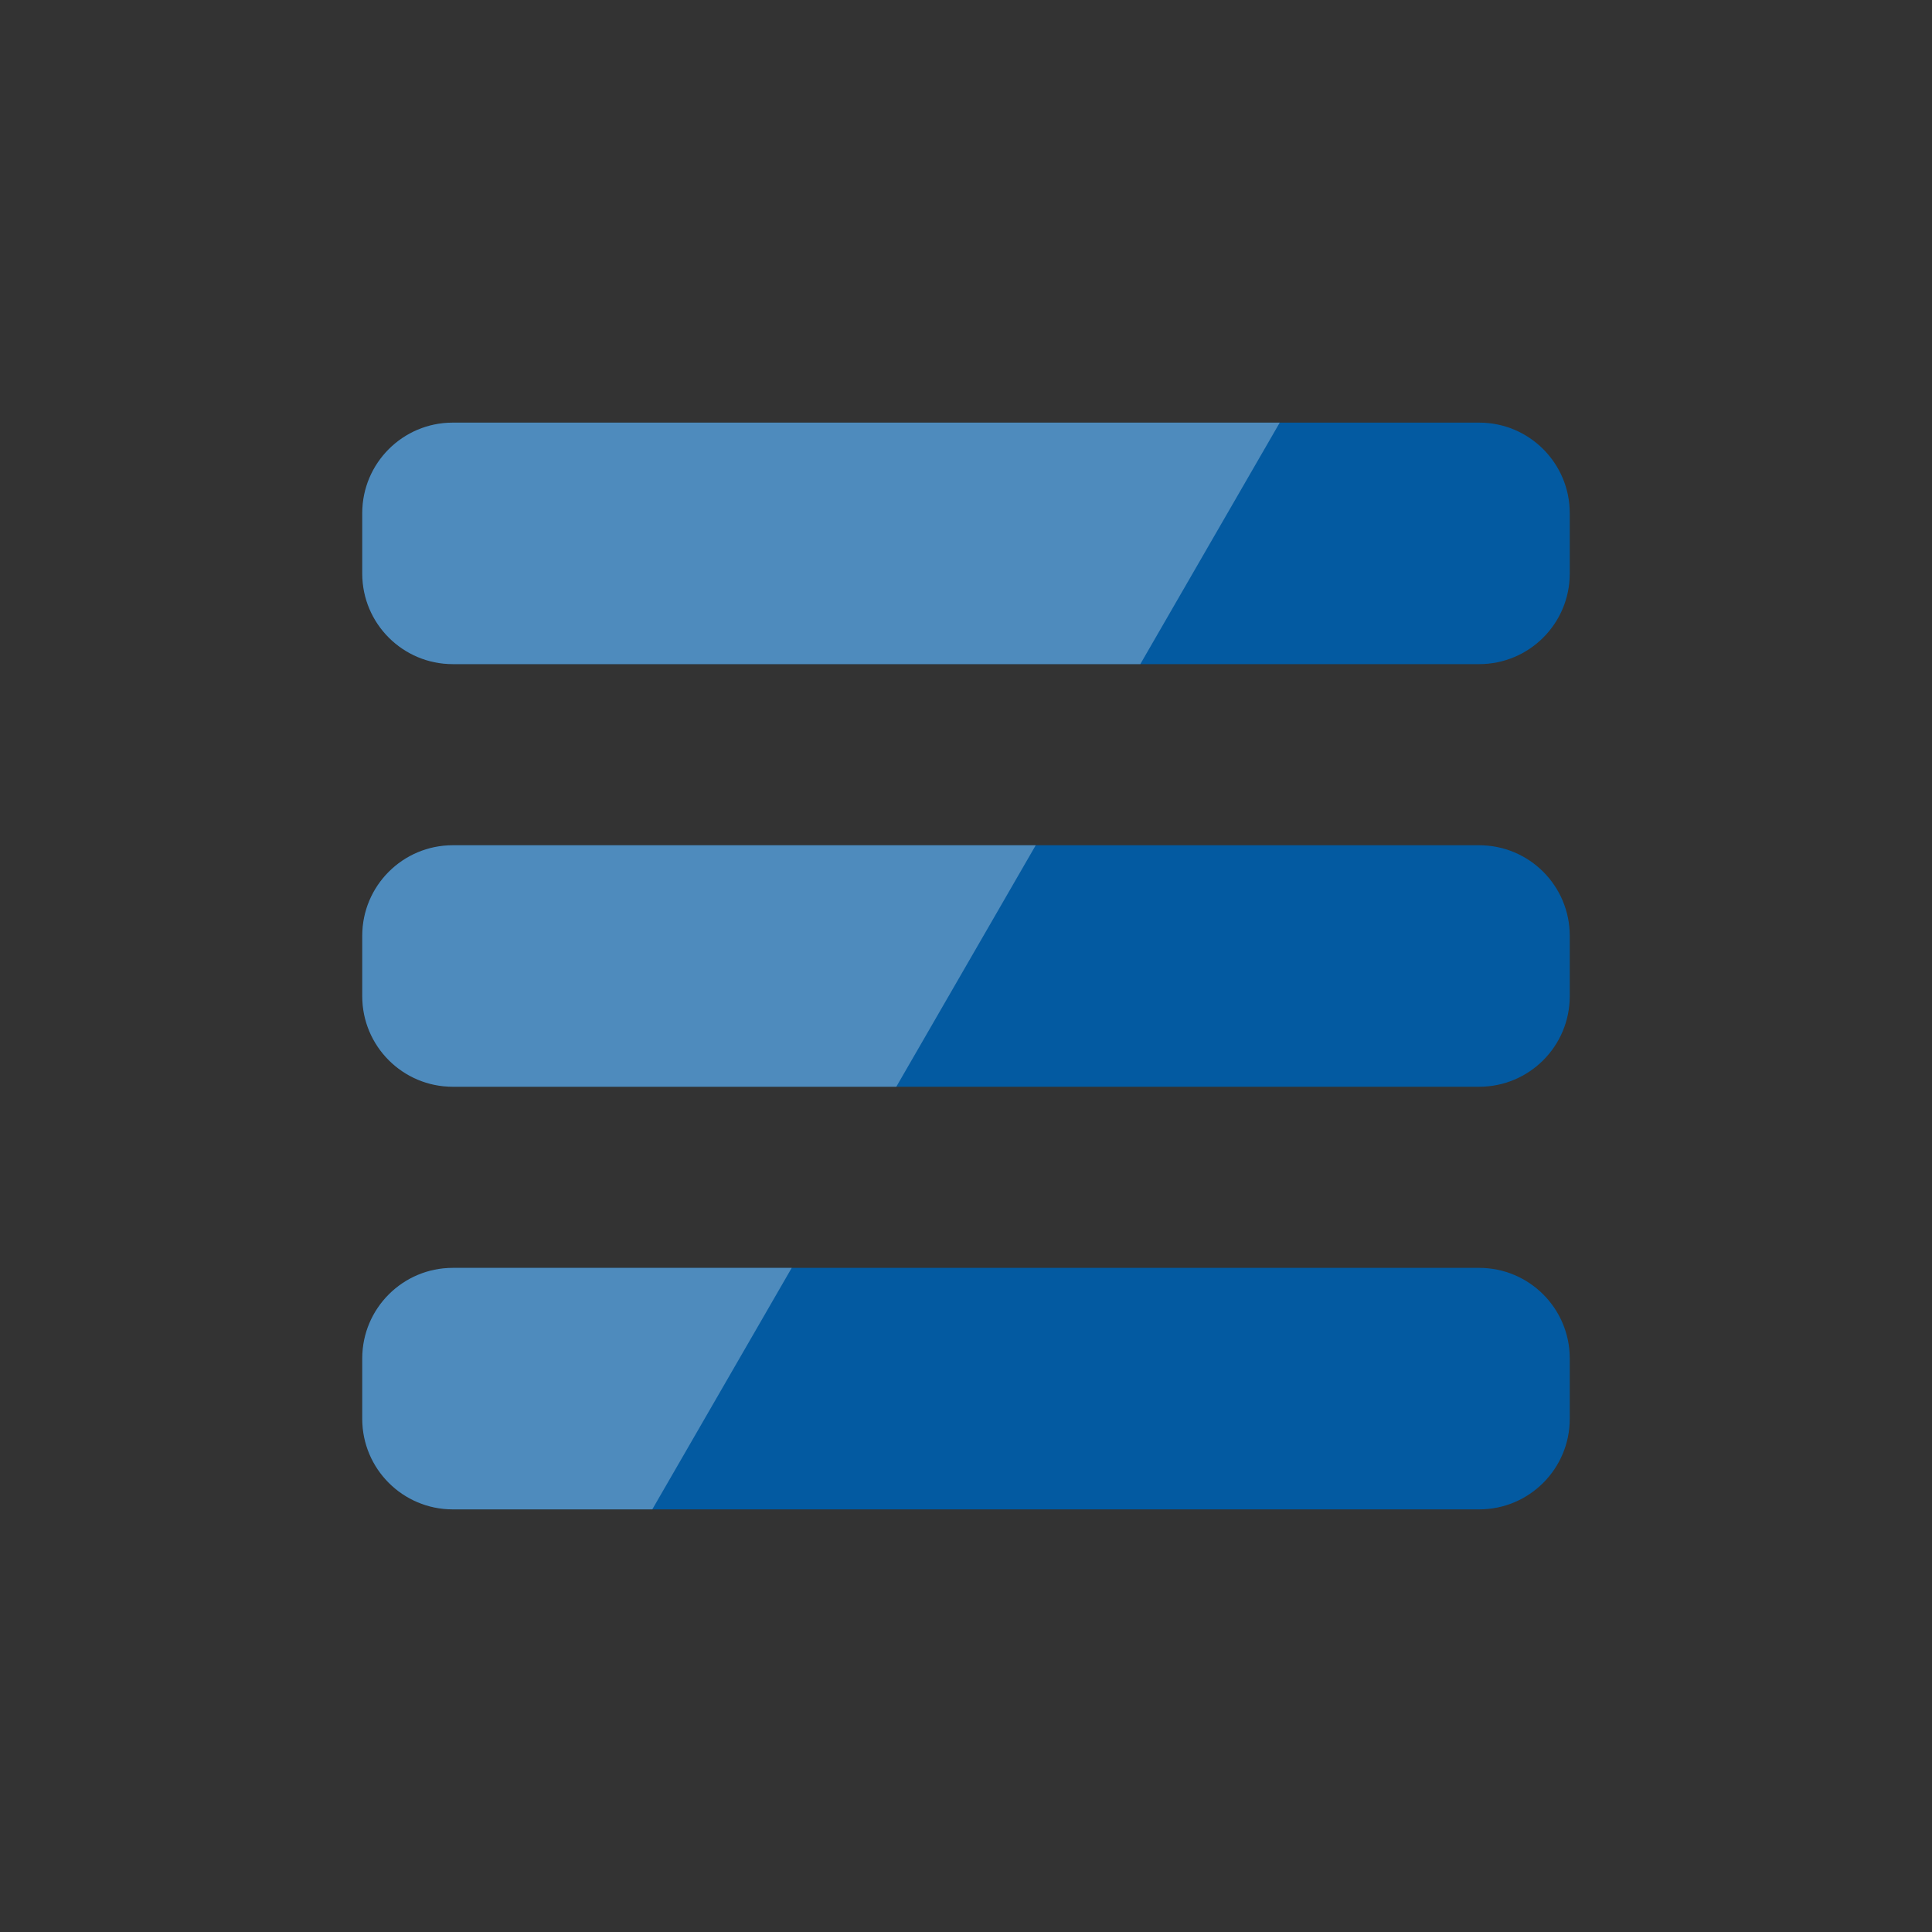 <svg xmlns="http://www.w3.org/2000/svg" xmlns:xlink="http://www.w3.org/1999/xlink" version="1.1" x="0px" y="0px" width="32" height="32" viewBox="0 0 64 64" style="enable-background:new 0 0 64 64;" xml:space="preserve" preserveAspectRatio="none" viewbox="0 0 32 32">

<rect x="0" y="0" width="64" height="64" fill="#333333" stroke="none"/>

<g>
	<defs>
		<path id="57185080_SVGID_1__focus" d="M52,33c0,1.657-1.343,3-3,3H15c-1.657,0-3-1.343-3-3v-2c0-1.657,1.343-3,3-3h34c1.657,0,3,1.343,3,3V33z     M52,45c0-1.656-1.343-3-3-3H15c-1.657,0-3,1.344-3,3v2c0,1.657,1.343,3,3,3h34c1.657,0,3-1.343,3-3V45z M52,17    c0-1.657-1.343-3-3-3H15c-1.657,0-3,1.343-3,3v2c0,1.657,1.343,3,3,3h34c1.657,0,3-1.343,3-3V17z"></path>
	</defs>
	<use xlink:href="#57185080_SVGID_1__focus" class="stshockcolor" style="fill: rgb(3, 90, 161); overflow: visible;" data-st="fill:#75A2D8;;overflow:visible;"></use>
	<clipPath id="57185080_SVGID_2__focus">
		<use xlink:href="#57185080_SVGID_1__focus" style="overflow:visible;"></use>
	</clipPath>
	<g class="st1" style="clip-path:url(#57185080_SVGID_2__focus);;">
		<polygon class="st0" points="42.393,14 12,14 12,50 21.608,50   " style="opacity:0.3;fill:#FFFFFF;;"></polygon>
	</g>
</g>
</svg>